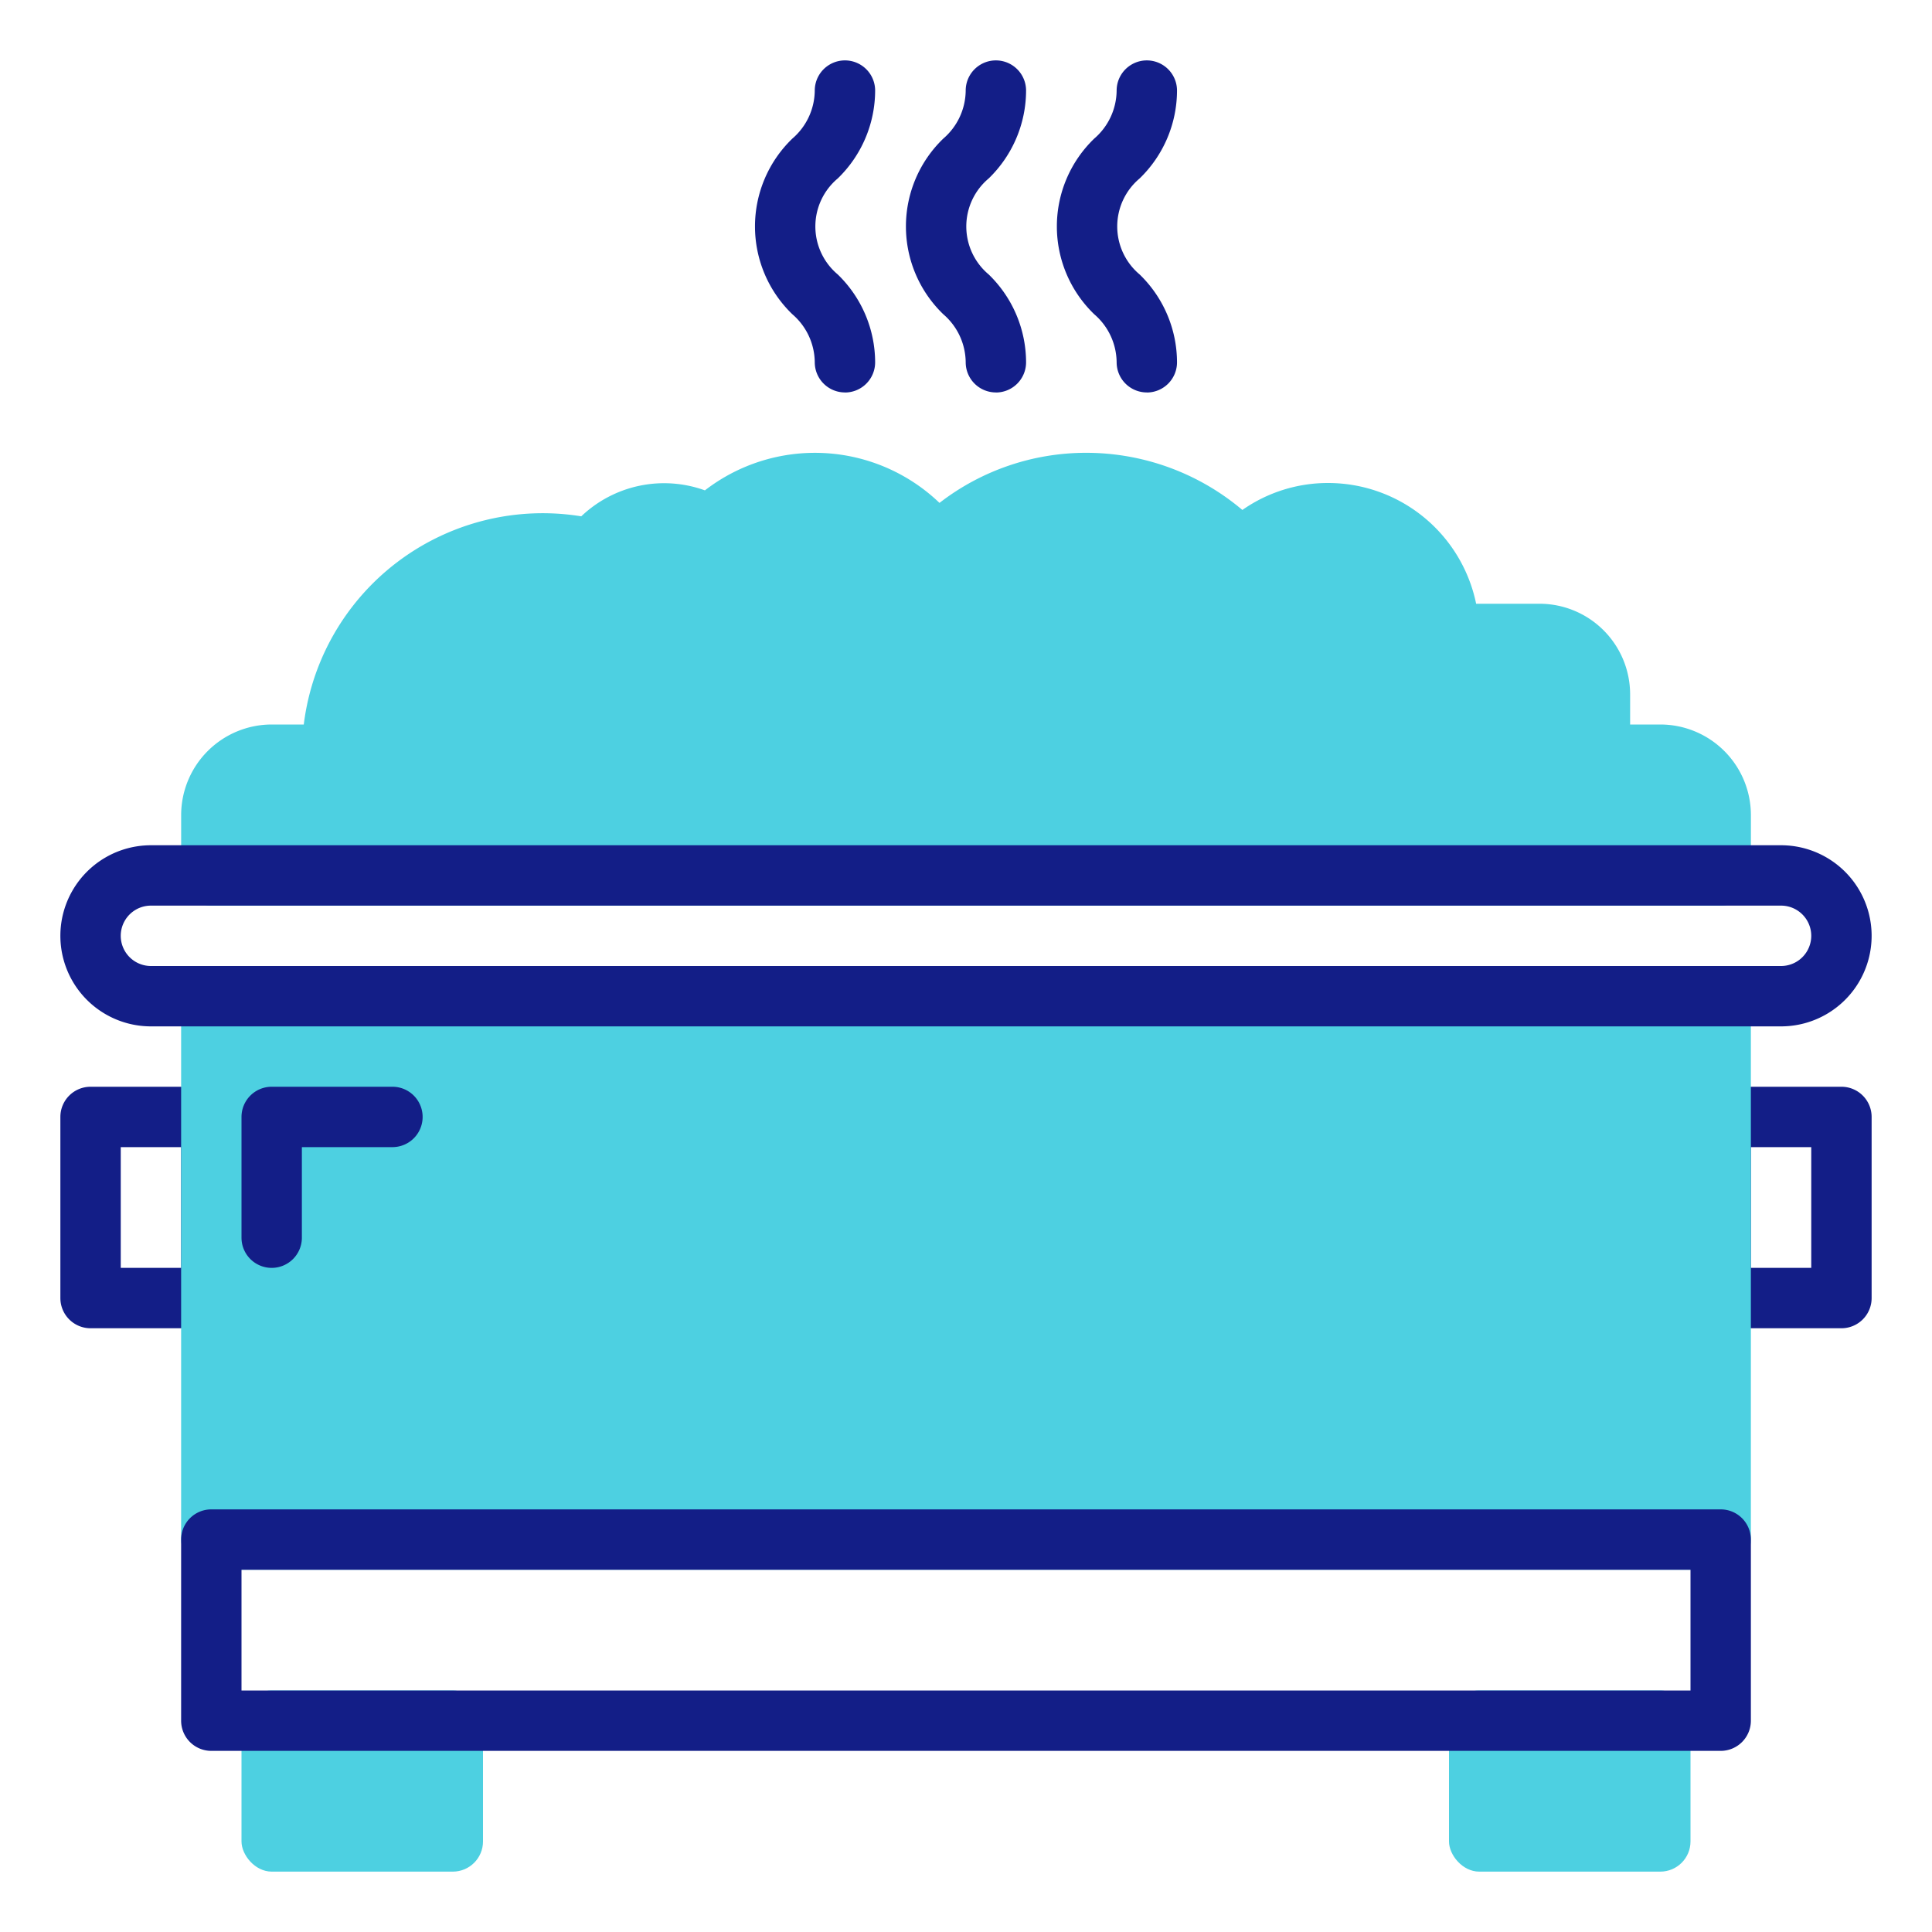 <svg height="512" viewBox="0 0 64 64" width="512" xmlns="http://www.w3.org/2000/svg"><g id="dumpster"><path d="m7 44h-4a1.0 1 0 0 1 -1-1v-6a1.0 1 0 0 1 1-1h4a1.0 1 0 0 1 1 1v6a1.0 1 0 0 1 -1 1zm-3-2h2v-4h-2z" fill="#131e87"/><path d="m61 44h-4a1.0 1 0 0 1 -1-1v-6a1.0 1 0 0 1 1-1h4a1.0 1 0 0 1 1 1v6a1.0 1 0 0 1 -1 1zm-3-2h2v-4h-2z" fill="#131e87"/><path d="m55 24h-1v-1a3.003 3.003 0 0 0 -3-3h-2.101a5.009 5.009 0 0 0 -4.899-4 4.937 4.937 0 0 0 -2.845.893 8.016 8.016 0 0 0 -5.155-1.893 7.933 7.933 0 0 0 -4.878 1.659 5.963 5.963 0 0 0 -7.771-.415 3.978 3.978 0 0 0 -4.096.86 7.975 7.975 0 0 0 -9.192 6.896h-1.062a3.003 3.003 0 0 0 -3 3v2a1.0 1 0 0 0 1 1h50a1.0 1 0 0 0 1-1v-2a3.003 3.003 0 0 0 -3-3z" fill="#4dd0e1"/><rect fill="#4dd0e1" height="20" rx="1" width="52" x="6" y="32"/><rect fill="#4dd0e1" height="6" rx="1" width="8" x="8" y="56"/><rect fill="#4dd0e1" height="6" rx="1" width="8" x="48" y="56"/><g fill="#131e87"><path d="m57 58h-50a1.0 1 0 0 1 -1-1v-6a1.0 1 0 0 1 1-1h50a1.0 1 0 0 1 1 1v6a1.0 1 0 0 1 -1 1zm-49-2h48v-4h-48z"/><path d="m59 34h-54a3 3 0 0 1 0-6h54a3 3 0 0 1 0 6zm-54-4a1 1 0 0 0 0 2h54a1 1 0 0 0 0-2z"/><path d="m32.99 13a1.0 1 0 0 1 -1-1 2.12 2.12 0 0 0 -.741-1.589 4.038 4.038 0 0 1 0-5.821 2.12 2.12 0 0 0 .741-1.589 1 1 0 1 1 2 0 4.062 4.062 0 0 1 -1.239 2.911 2.075 2.075 0 0 0 0 3.179 4.062 4.062 0 0 1 1.239 2.911 1.0 1 0 0 1 -1 1z"/><path d="m27.99 13a1.0 1 0 0 1 -1-1 2.12 2.12 0 0 0 -.741-1.589 4.038 4.038 0 0 1 0-5.821 2.12 2.12 0 0 0 .741-1.589 1 1 0 0 1 2 0 4.062 4.062 0 0 1 -1.239 2.911 2.075 2.075 0 0 0 0 3.179 4.062 4.062 0 0 1 1.239 2.911 1.0 1 0 0 1 -1 1z"/><path d="m37.99 13a1.0 1 0 0 1 -1-1 2.12 2.12 0 0 0 -.741-1.589 4.038 4.038 0 0 1 0-5.821 2.12 2.12 0 0 0 .741-1.589 1 1 0 0 1 2 0 4.062 4.062 0 0 1 -1.239 2.911 2.075 2.075 0 0 0 0 3.179 4.062 4.062 0 0 1 1.239 2.911 1.0 1 0 0 1 -1 1z"/><path d="m9 42a1.0 1 0 0 1 -1-1v-4a1.0 1 0 0 1 1-1h4a1 1 0 0 1 0 2h-3v3a1.0 1 0 0 1 -1 1z"/></g></g></svg>